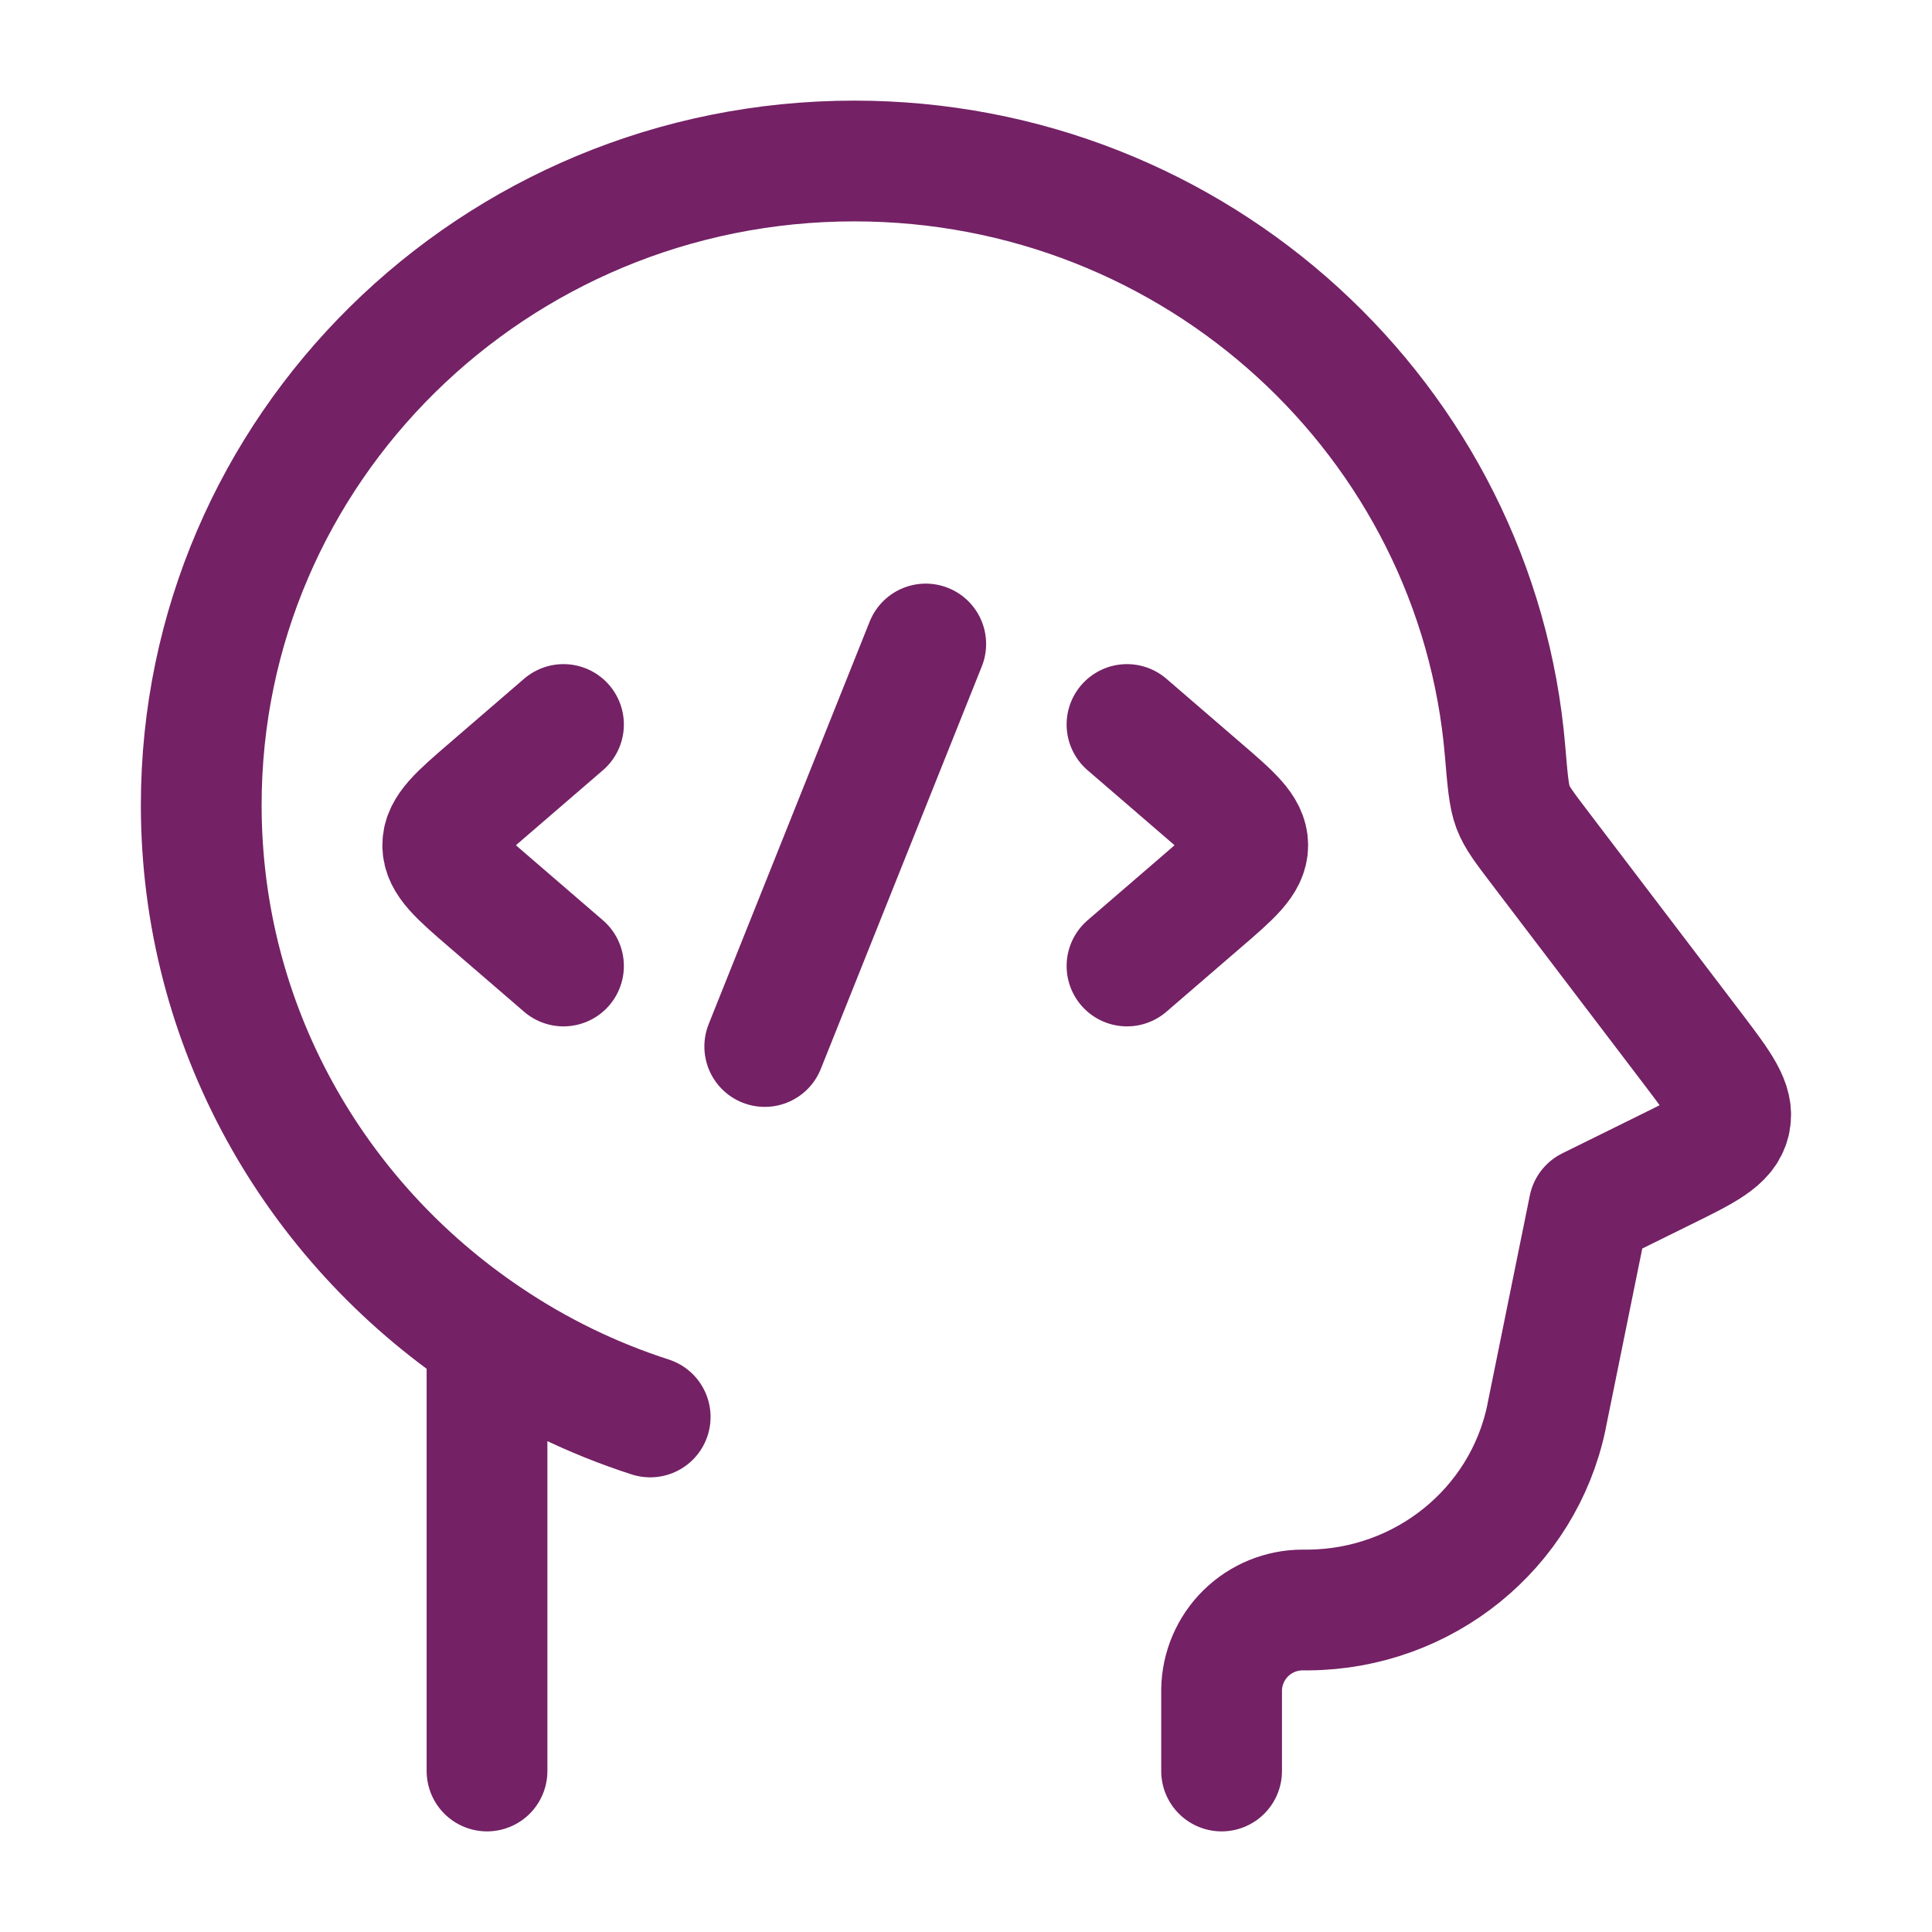 <svg width="160" height="160" viewBox="0 0 160 160" fill="none" xmlns="http://www.w3.org/2000/svg">
<g id="hugeicons:developer">
<g id="Group" opacity="0.92">
<path id="Vector" d="M101.167 146.667V139.94C101.194 138.18 101.912 136.502 103.165 135.266C104.418 134.031 106.107 133.337 107.867 133.333H108.366C117.913 133.253 126.113 126.627 128.06 117.413L128.127 117.067L131.593 100L137.86 96.907C141.227 95.253 142.9 94.42 143.26 92.907C143.627 91.387 142.5 89.907 140.253 86.94L127.533 70.22C126.266 68.553 125.633 67.727 125.3 66.847C124.967 65.967 124.853 64.713 124.647 62.227C122.353 34.847 99.1 13.333 70.746 13.333C40.88 13.333 16.666 37.213 16.666 66.667C16.666 85 26.047 101.167 40.333 110.767M40.333 110.767V146.667M40.333 110.767C44.504 113.587 49.054 115.802 53.846 117.347" stroke="#680E58" stroke-width="10" stroke-linecap="round" stroke-linejoin="round"/>
<path id="Vector_2" d="M93.333 60L99.466 65.287C102.047 67.507 103.333 68.62 103.333 70C103.333 71.38 102.047 72.493 99.466 74.713L93.333 80M46.666 60L40.533 65.287C37.953 67.507 36.666 68.62 36.666 70C36.666 71.38 37.953 72.493 40.533 74.713L46.666 80M76.666 53.333L63.333 86.667" stroke="#680E58" stroke-width="10" stroke-linecap="round" stroke-linejoin="round"/>
</g>
</g>
</svg>
